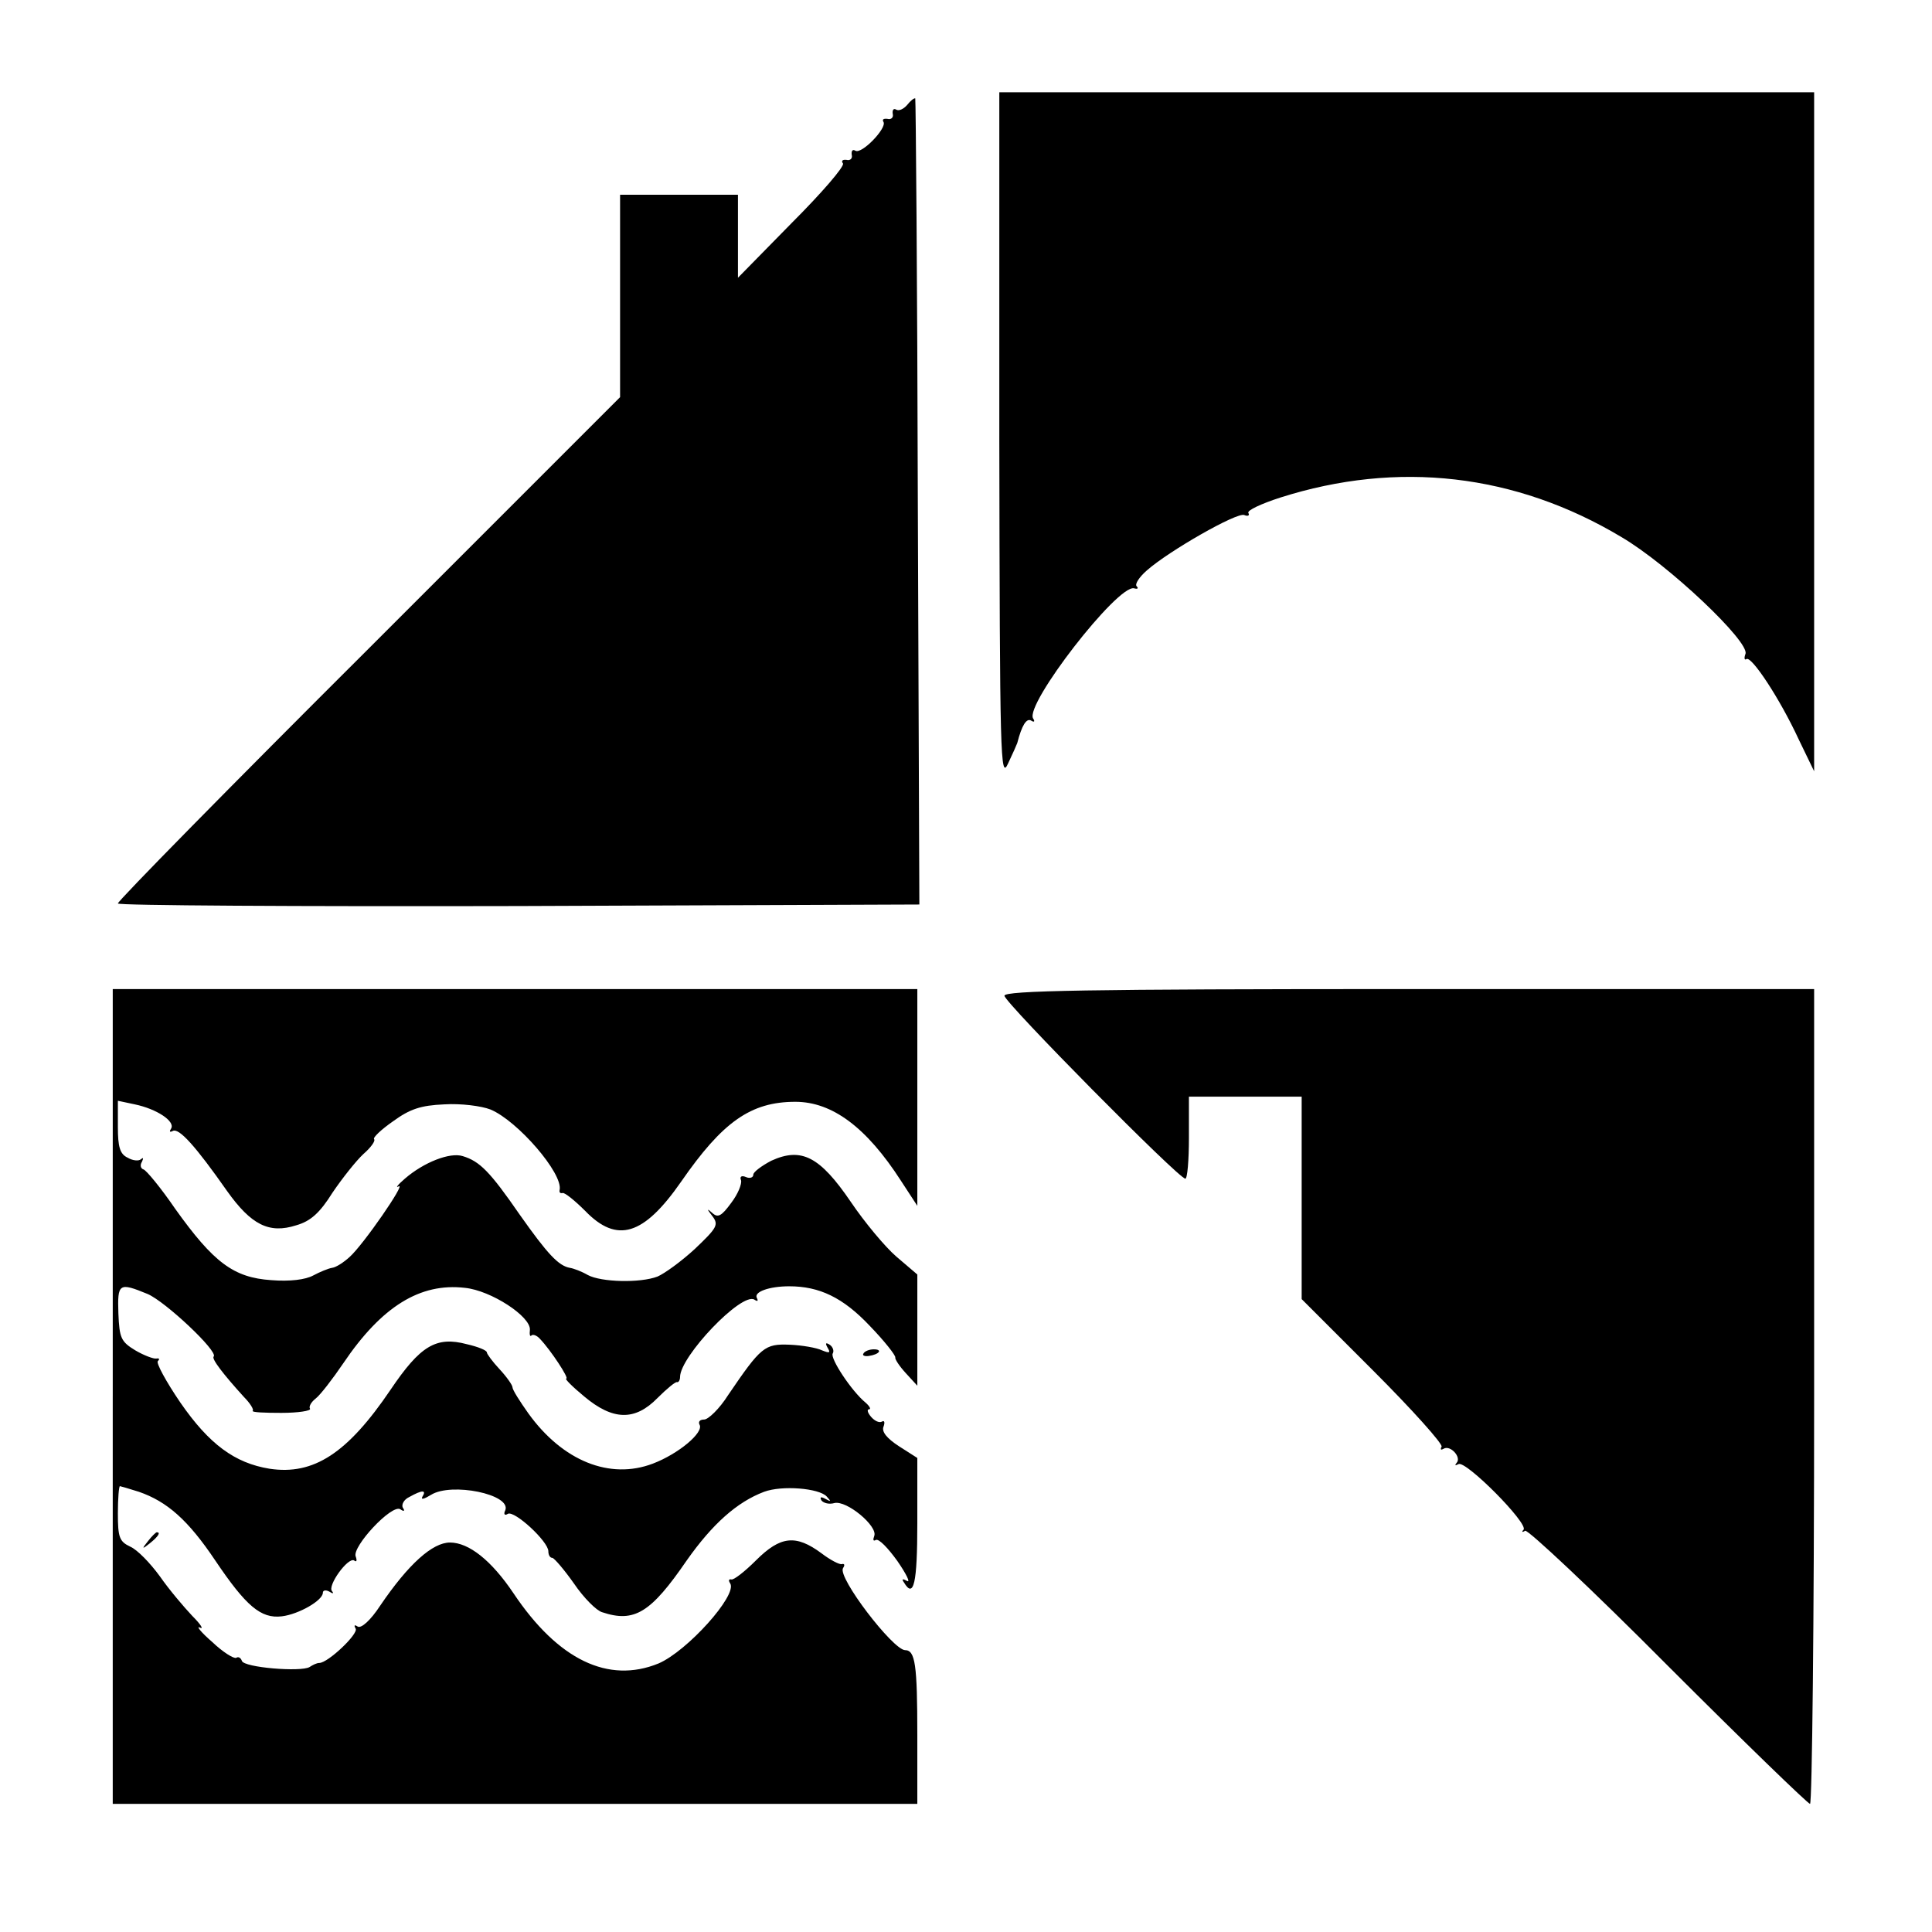 <?xml version="1.0" standalone="no"?>
<!DOCTYPE svg PUBLIC "-//W3C//DTD SVG 20010904//EN"
 "http://www.w3.org/TR/2001/REC-SVG-20010904/DTD/svg10.dtd">
<svg version="1.0" xmlns="http://www.w3.org/2000/svg"
 width="377pt" height="377pt" viewBox="0 0 377 377"
 preserveAspectRatio="xMidYMid meet">
<g transform="translate(0,377) scale(0.1,-0.1)"
fill="#000000" stroke="none">
<path d="M1950 2918 c1 -629 2 -671 17 -638 9 19 17 37 18 40 9 35 18 49 27
44 6 -4 8 -2 4 4 -17 27 165 262 197 254 7 -2 9 0 5 4 -4 4 5 18 20 31 43 38
176 114 190 108 7 -3 11 -1 8 4 -3 5 25 18 62 30 229 73 459 47 666 -77 92
-54 251 -205 242 -228 -3 -8 -2 -13 2 -10 10 6 65 -77 102 -157 l30 -62 0 663
0 662 -795 0 -795 0 0 -672z"/>
<path d="M1770 3565 c-7 -8 -16 -12 -21 -9 -5 3 -8 0 -7 -8 2 -7 -3 -12 -10
-10 -8 1 -11 -1 -8 -6 7 -12 -43 -64 -55 -56 -5 3 -8 0 -7 -8 2 -7 -3 -12 -10
-10 -8 1 -11 -2 -7 -7 3 -6 -42 -58 -100 -116 l-105 -107 0 81 0 81 -115 0
-115 0 0 -198 0 -197 -490 -490 c-270 -269 -490 -493 -490 -498 0 -4 352 -6
782 -5 l782 3 -3 785 c-1 432 -4 786 -5 788 -2 1 -9 -4 -16 -13z"/>
<path d="M220 1045 l0 -795 785 0 785 0 0 134 c0 138 -4 166 -24 166 -24 1
-132 142 -121 160 4 6 3 9 -2 8 -4 -2 -23 8 -40 21 -50 37 -80 34 -128 -14
-22 -22 -44 -39 -48 -37 -5 1 -6 -2 -2 -8 14 -23 -84 -132 -140 -156 -98 -40
-196 7 -283 137 -43 64 -87 99 -124 99 -34 0 -81 -42 -136 -123 -19 -29 -37
-45 -44 -41 -6 4 -8 3 -4 -4 6 -10 -54 -67 -71 -67 -5 0 -13 -4 -19 -8 -17
-10 -128 -1 -132 12 -2 6 -7 9 -11 6 -5 -2 -26 11 -47 31 -22 19 -32 32 -24
28 8 -4 2 6 -15 23 -16 17 -45 51 -63 77 -19 26 -44 52 -58 58 -21 10 -24 18
-24 65 0 29 2 53 4 53 1 0 18 -5 37 -11 55 -19 96 -55 149 -134 60 -89 89
-114 130 -109 33 4 80 31 80 46 0 5 6 6 13 2 6 -4 9 -4 5 1 -10 10 31 67 43
60 5 -4 6 0 3 8 -7 19 70 102 87 92 7 -5 10 -4 5 3 -3 6 2 16 13 21 25 14 34
14 25 0 -3 -6 4 -4 17 4 40 25 157 1 145 -30 -4 -8 -1 -11 5 -7 13 7 79 -54
79 -73 0 -7 3 -13 8 -13 4 -1 23 -23 42 -50 19 -28 44 -53 55 -56 63 -21 95
-1 165 101 50 71 98 114 151 134 35 13 107 7 122 -9 9 -10 9 -11 -2 -5 -9 5
-12 4 -8 -3 4 -5 15 -8 25 -5 24 6 85 -45 78 -64 -3 -8 -2 -11 3 -8 6 3 24
-16 42 -41 18 -26 26 -43 19 -39 -9 5 -11 4 -6 -3 19 -32 26 -2 26 116 l0 127
-36 23 c-23 15 -34 28 -30 38 3 8 2 13 -3 10 -5 -3 -14 1 -21 9 -7 8 -9 15 -4
15 4 0 1 6 -7 13 -27 22 -70 87 -64 96 3 5 0 13 -6 17 -8 5 -9 3 -4 -6 6 -10
4 -11 -11 -5 -10 5 -39 10 -63 11 -49 2 -56 -4 -120 -98 -17 -27 -39 -48 -47
-48 -8 0 -12 -4 -9 -10 9 -15 -41 -57 -91 -76 -84 -32 -176 5 -243 98 -17 24
-31 46 -31 51 0 4 -11 20 -25 35 -14 15 -25 30 -25 33 0 4 -17 11 -39 16 -60
16 -91 -3 -149 -89 -84 -124 -150 -167 -236 -154 -68 11 -118 48 -174 129 -28
41 -48 78 -44 81 4 4 3 6 -3 5 -5 -1 -24 6 -41 16 -28 17 -31 24 -33 72 -2 59
1 61 57 38 35 -15 138 -112 129 -122 -5 -4 19 -35 59 -79 12 -12 20 -25 17
-27 -2 -3 23 -4 56 -4 33 0 58 4 56 8 -3 4 2 13 11 20 9 7 33 38 54 69 75 111
150 157 237 147 51 -5 129 -56 127 -82 -1 -9 0 -14 3 -11 3 3 11 0 17 -7 21
-22 57 -77 51 -77 -4 0 12 -16 35 -35 56 -47 99 -48 143 -3 18 18 35 32 38 31
3 -1 6 4 6 10 0 40 120 166 145 151 6 -4 8 -3 5 3 -7 12 24 23 63 23 59 0 105
-22 157 -77 29 -30 51 -58 50 -62 -1 -3 8 -17 21 -31 l22 -24 0 109 0 108 -41
35 c-22 19 -62 67 -89 107 -60 88 -96 107 -155 80 -19 -10 -35 -22 -35 -27 0
-6 -7 -8 -14 -5 -9 4 -13 1 -10 -6 2 -7 -6 -27 -19 -44 -19 -26 -26 -30 -37
-20 -11 10 -11 8 0 -6 13 -17 9 -23 -34 -64 -26 -24 -59 -48 -73 -54 -34 -13
-110 -11 -136 3 -12 7 -28 13 -35 14 -22 4 -43 26 -98 104 -58 84 -78 104
-111 114 -25 8 -76 -12 -113 -44 -14 -12 -19 -19 -12 -15 15 8 -69 -114 -96
-138 -11 -10 -26 -20 -34 -21 -7 -1 -24 -8 -37 -15 -15 -8 -45 -12 -82 -9 -73
5 -112 34 -187 139 -28 41 -57 76 -62 77 -6 2 -7 9 -3 15 3 7 3 9 -2 5 -4 -4
-16 -3 -26 3 -15 7 -19 21 -19 60 l0 51 33 -7 c43 -9 79 -33 71 -47 -4 -6 -3
-8 3 -5 12 7 45 -30 106 -117 47 -66 82 -84 135 -67 28 8 46 24 71 64 19 28
46 62 60 75 15 13 24 26 21 29 -3 3 14 19 37 35 33 24 54 31 100 33 32 2 72
-3 90 -10 53 -22 142 -125 135 -157 -1 -5 1 -7 6 -6 4 1 23 -14 44 -35 62 -64
114 -48 187 57 81 117 136 156 223 156 72 0 139 -50 206 -154 l32 -49 0 211 0
212 -785 0 -785 0 0 -795z"/>
<path d="M1960 1827 c0 -13 340 -357 353 -357 4 0 7 36 7 80 l0 80 110 0 110
0 0 -198 0 -197 139 -139 c77 -77 137 -144 134 -149 -3 -6 -1 -7 4 -4 13 8 36
-17 25 -28 -4 -5 -2 -5 4 -2 14 8 137 -116 127 -128 -4 -4 -3 -6 3 -2 5 3 131
-115 279 -264 148 -148 273 -269 277 -269 4 0 8 358 8 795 l0 795 -790 0
c-629 0 -790 -3 -790 -13z"/>
<path d="M1685 1129 c-3 -4 2 -6 10 -5 21 3 28 13 10 13 -9 0 -18 -4 -20 -8z"/>
<path d="M289 763 c-13 -16 -12 -17 4 -4 16 13 21 21 13 21 -2 0 -10 -8 -17
-17z"/>
</g>
</svg>
